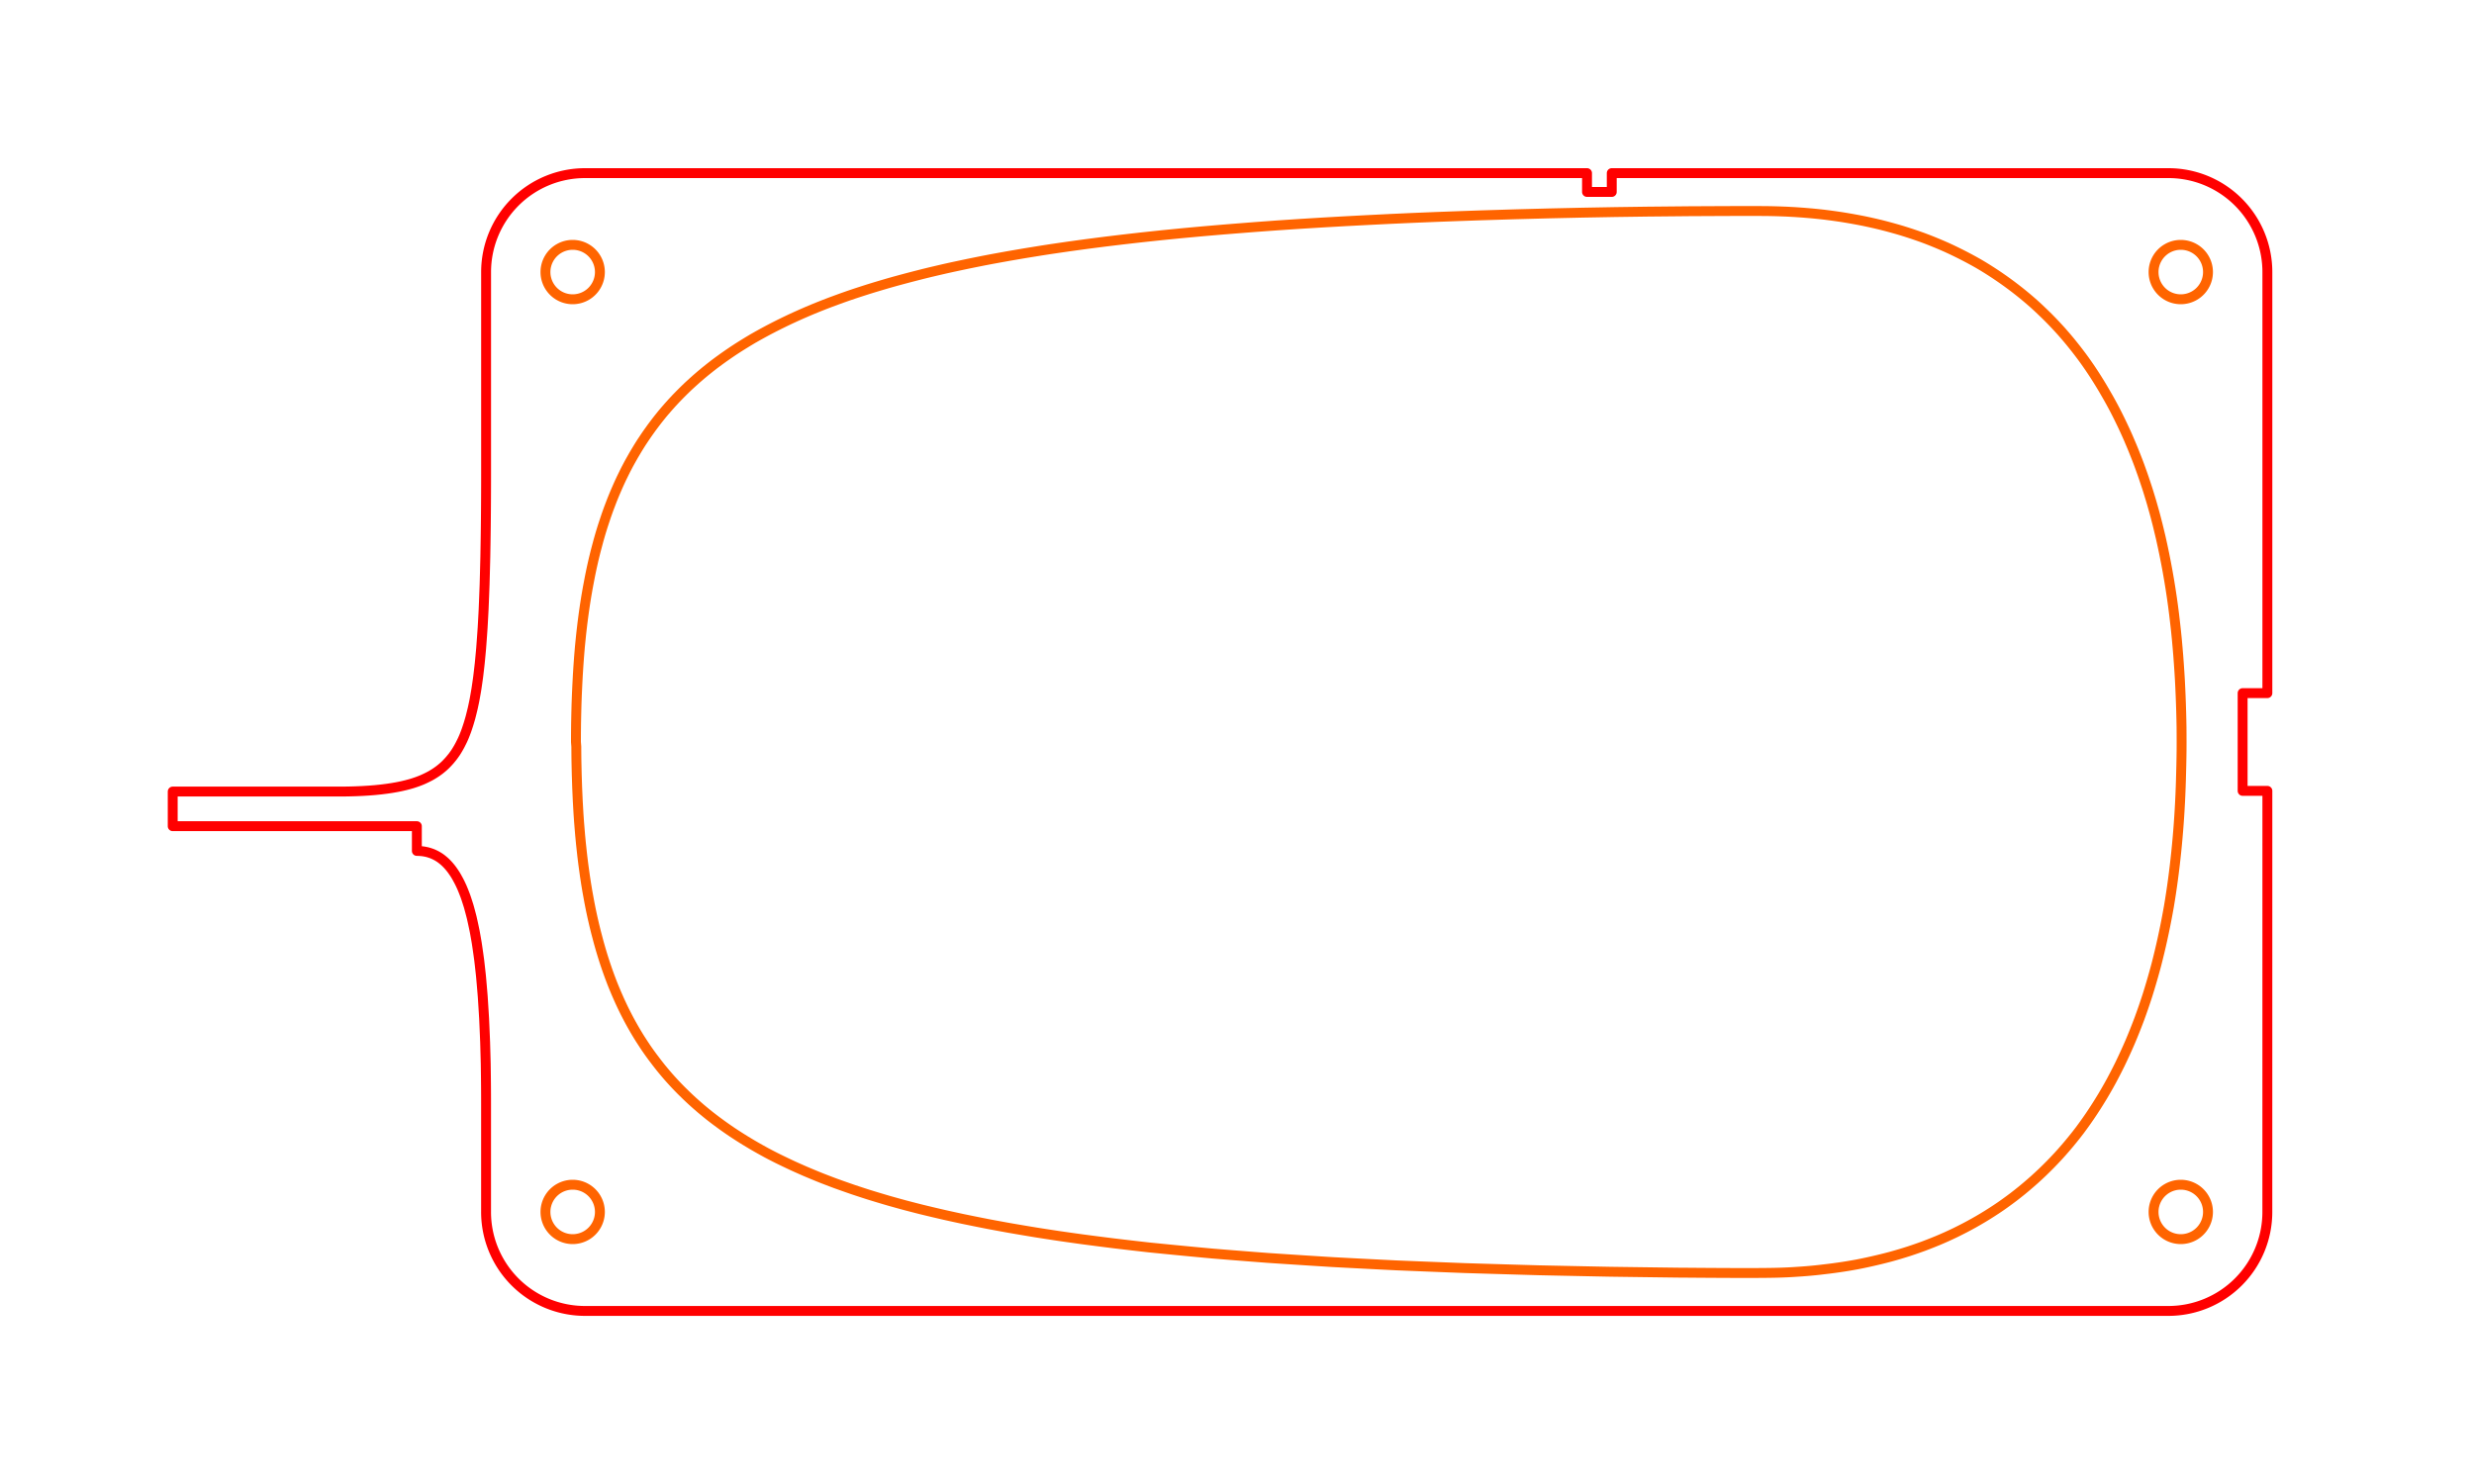 <?xml version="1.0" encoding="UTF-8" standalone="no"?>
<!-- Generator: Fusion 360, Shaper Origin Export Add-In, Version 1.8.0  -->

<svg
   shaper:fusionaddin="version:1.8.0"
   width="50cm"
   height="30cm"
   version="1.1"
   x="0cm"
   y="0cm"
   viewBox="0 0 50 30"
   enable-background="new 0 0 42.334 23"
   xml:space="preserve"
   id="svg7392"
   sodipodi:docname="mid_007.svg"
   inkscape:version="1.2.2 (732a01da63, 2022-12-09)"
   xmlns:inkscape="http://www.inkscape.org/namespaces/inkscape"
   xmlns:sodipodi="http://sodipodi.sourceforge.net/DTD/sodipodi-0.dtd"
   xmlns="http://www.w3.org/2000/svg"
   xmlns:svg="http://www.w3.org/2000/svg"
   xmlns:shaper="http://www.shapertools.com/namespaces/shaper"><defs
     id="defs7396" /><sodipodi:namedview
     id="namedview7394"
     pagecolor="#505050"
     bordercolor="#eeeeee"
     borderopacity="1"
     inkscape:showpageshadow="0"
     inkscape:pageopacity="0"
     inkscape:pagecheckerboard="0"
     inkscape:deskcolor="#505050"
     inkscape:document-units="cm"
     showgrid="false"
     inkscape:zoom="0.40937339"
     inkscape:cx="809.77418"
     inkscape:cy="274.81024"
     inkscape:window-width="1920"
     inkscape:window-height="991"
     inkscape:window-x="-9"
     inkscape:window-y="-9"
     inkscape:window-maximized="1"
     inkscape:current-layer="svg7392" /><g
     id="g7884"
     transform="translate(3.49,3.5)"><path
       d="m 22.261,-11.868 h -0.5 v 1.976 h 0.5 v 8.512 a 2,2 0 0 1 -2,2 H 9.011 v -0.38 h -0.5 v 0.38 H -11.739 a 2,2 90 0 1 -2,-2 v -4 0 l -2.2e-5,-0.076 -6.9e-5,-0.075 -1.13e-4,-0.074 -1.6e-4,-0.073 -2.06e-4,-0.073 -2.52e-4,-0.072 -2.98e-4,-0.071 -3.45e-4,-0.071 -3.92e-4,-0.07 -4.39e-4,-0.069 -4.87e-4,-0.069 -5.34e-4,-0.068 -5.81e-4,-0.068 -6.3e-4,-0.067 -6.77e-4,-0.066 -7.26e-4,-0.066 -7.75e-4,-0.065 -8.23e-4,-0.064 -8.72e-4,-0.064 -9.21e-4,-0.063 -9.71e-4,-0.063 -10e-4,-0.062 -0.001,-0.061 -0.001,-0.061 -0.002,-0.12 -0.003,-0.117 -0.003,-0.115 -0.003,-0.113 -0.003,-0.11 -0.003,-0.108 -0.004,-0.106 -0.004,-0.104 -0.004,-0.102 -0.004,-0.099 -0.004,-0.097 -0.005,-0.095 -0.005,-0.093 -0.005,-0.091 -0.005,-0.089 -0.006,-0.087 -0.006,-0.085 -0.006,-0.083 -0.006,-0.082 -0.006,-0.08 -0.007,-0.078 -0.007,-0.076 -0.007,-0.074 -0.007,-0.073 -0.008,-0.071 -0.008,-0.069 -0.008,-0.068 -0.008,-0.066 -0.009,-0.065 -0.009,-0.063 -0.009,-0.062 -0.009,-0.06 -0.01,-0.059 -0.01,-0.057 -0.01,-0.056 -0.01,-0.055 -0.011,-0.053 -0.011,-0.052 -0.011,-0.051 -0.012,-0.05 -0.012,-0.049 -0.012,-0.048 -0.012,-0.047 -0.013,-0.045 -0.013,-0.044 -0.013,-0.043 -0.014,-0.043 -0.014,-0.042 -0.014,-0.041 -0.015,-0.04 -0.015,-0.039 -0.015,-0.038 -0.016,-0.037 -0.016,-0.036 -0.017,-0.035 -0.017,-0.034 -0.017,-0.034 -0.018,-0.033 -0.018,-0.032 -0.019,-0.032 -0.019,-0.031 -0.02,-0.031 -0.021,-0.03 -0.021,-0.029 -0.022,-0.029 -0.023,-0.028 -0.023,-0.028 -0.024,-0.027 -0.025,-0.027 -0.025,-0.026 -0.026,-0.026 -0.027,-0.025 -0.028,-0.024 -0.029,-0.024 -0.029,-0.023 -0.03,-0.022 -0.031,-0.022 -0.032,-0.021 -0.032,-0.02 -0.033,-0.02 -0.034,-0.019 -0.035,-0.018 -0.036,-0.018 -0.036,-0.017 -0.037,-0.017 -0.038,-0.016 -0.039,-0.015 -0.04,-0.015 -0.041,-0.014 -0.042,-0.014 -0.043,-0.013 -0.044,-0.012 -0.045,-0.012 -0.046,-0.011 -0.047,-0.011 -0.048,-0.01 -0.05,-0.01 -0.051,-0.009 -0.052,-0.009 -0.053,-0.008 -0.055,-0.008 -0.056,-0.007 -0.057,-0.007 -0.058,-0.006 -0.06,-0.006 -0.061,-0.005 -0.063,-0.005 -0.064,-0.004 -0.066,-0.004 -0.067,-0.003 -0.069,-0.003 -0.07,-0.002 -0.072,-0.002 -0.073,-0.001 -0.075,-7.17e-4 -0.076,-2.39e-4 h -3.333 v -0.7 h 4.934 v -0.5 0 l 0.025,-3.27e-4 0.025,-9.95e-4 0.025,-0.002 0.025,-0.002 0.025,-0.003 0.025,-0.004 0.025,-0.005 0.025,-0.005 0.024,-0.006 0.024,-0.007 0.024,-0.008 0.024,-0.008 0.023,-0.009 0.023,-0.01 0.023,-0.011 0.022,-0.011 0.022,-0.012 0.022,-0.013 0.021,-0.013 0.021,-0.014 0.02,-0.015 0.02,-0.015 0.019,-0.016 0.019,-0.016 0.019,-0.017 0.018,-0.017 0.035,-0.036 0.033,-0.037 0.032,-0.039 0.03,-0.04 0.029,-0.042 0.029,-0.044 0.028,-0.047 0.027,-0.049 0.027,-0.051 0.013,-0.026 0.013,-0.027 0.013,-0.028 0.013,-0.028 0.012,-0.029 0.012,-0.029 0.012,-0.03 0.012,-0.031 0.012,-0.031 0.012,-0.032 0.011,-0.032 0.011,-0.033 0.011,-0.034 0.011,-0.034 0.011,-0.035 0.011,-0.035 0.01,-0.036 0.01,-0.037 0.01,-0.037 0.01,-0.038 0.01,-0.038 0.01,-0.039 0.009,-0.04 0.009,-0.04 0.009,-0.041 0.009,-0.042 0.009,-0.042 0.009,-0.043 0.009,-0.044 0.008,-0.044 0.008,-0.045 0.008,-0.045 0.008,-0.046 0.008,-0.047 0.007,-0.047 0.007,-0.048 0.007,-0.049 0.007,-0.049 0.007,-0.05 0.007,-0.051 0.007,-0.051 0.006,-0.052 0.006,-0.053 0.006,-0.054 0.006,-0.054 0.006,-0.055 0.006,-0.056 0.005,-0.056 0.005,-0.057 0.005,-0.058 0.005,-0.058 0.005,-0.059 0.005,-0.06 0.005,-0.061 0.004,-0.061 0.004,-0.062 0.004,-0.063 0.004,-0.063 0.004,-0.064 0.004,-0.065 0.004,-0.066 0.003,-0.066 0.003,-0.067 0.003,-0.068 0.003,-0.069 0.003,-0.069 0.003,-0.07 0.003,-0.071 0.002,-0.071 0.002,-0.072 0.002,-0.073 0.002,-0.074 0.002,-0.074 0.002,-0.075 0.001,-0.076 0.001,-0.077 0.001,-0.078 9.62e-4,-0.078 8.12e-4,-0.079 6.65e-4,-0.08 5.16e-4,-0.081 3.69e-4,-0.081 2.21e-4,-0.082 7.3e-5,-0.083 v -2.2 a 2,2 -180 0 1 2,-2 h 32 a 2,2 -90 0 1 2,2 z"
       transform="matrix(1,0,0,-1,20.073,0.62)"
       fill="rgb(0,0,0)"
       stroke-linecap="round"
       stroke-linejoin="round"
       id="path7380"
       style="fill:none;stroke:#ff0000;stroke-width:0.2;stroke-dasharray:none;stroke-opacity:1" /><path
       d="m -12.539,-1.38 a 0.55,0.55 0 1 1 1.1,0 0.55,0.55 0 1 1 -1.1,0 z"
       transform="matrix(1,0,0,-1,20.073,0.62)"
       fill="rgb(255,255,255)"
       stroke="rgb(0,0,0)"
       stroke-width="0.001cm"
       stroke-linecap="round"
       stroke-linejoin="round"
       id="path7382"
       style="fill:none;stroke:#ff6400;stroke-width:0.2;stroke-dasharray:none;stroke-opacity:1" /><path
       d="m 19.961,-20.38 a 0.55,0.55 0 1 1 1.1,0 0.55,0.55 0 1 1 -1.1,0 z"
       transform="matrix(1,0,0,-1,20.073,0.62)"
       fill="rgb(255,255,255)"
       stroke="rgb(0,0,0)"
       stroke-width="0.001cm"
       stroke-linecap="round"
       stroke-linejoin="round"
       id="path7384"
       style="fill:none;stroke:#ff6400;stroke-width:0.2;stroke-dasharray:none;stroke-opacity:1" /><path
       d="m -12.539,-20.38 a 0.55,0.55 0 1 1 1.1,0 0.55,0.55 0 1 1 -1.1,0 z"
       transform="matrix(1,0,0,-1,20.073,0.62)"
       fill="rgb(255,255,255)"
       stroke="rgb(0,0,0)"
       stroke-width="0.001cm"
       stroke-linecap="round"
       stroke-linejoin="round"
       id="path7386"
       style="fill:none;stroke:#ff6400;stroke-width:0.2;stroke-dasharray:none;stroke-opacity:1" /><path
       d="m 19.961,-1.38 a 0.55,0.55 0 1 1 1.1,0 0.55,0.55 0 1 1 -1.1,0 z"
       transform="matrix(1,0,0,-1,20.073,0.62)"
       fill="rgb(255,255,255)"
       stroke="rgb(0,0,0)"
       stroke-width="0.001cm"
       stroke-linecap="round"
       stroke-linejoin="round"
       id="path7388"
       style="fill:none;stroke:#ff6400;stroke-width:0.2;stroke-dasharray:none;stroke-opacity:1" /><path
       d="m -11.923,-10.88 v 0 l 6.79e-4,0.191 0.002,0.192 0.004,0.192 0.005,0.193 0.007,0.193 0.009,0.193 0.01,0.193 0.012,0.193 0.014,0.192 0.016,0.192 0.019,0.191 0.01,0.095 0.011,0.095 0.011,0.094 0.012,0.093 0.012,0.092 0.013,0.091 0.013,0.09 0.014,0.089 0.014,0.088 0.015,0.087 0.015,0.086 0.016,0.085 0.016,0.084 0.016,0.083 0.017,0.082 0.017,0.081 0.018,0.08 0.018,0.079 0.019,0.078 0.019,0.077 0.02,0.076 0.02,0.075 0.02,0.075 0.021,0.074 0.021,0.073 0.022,0.072 0.022,0.071 0.023,0.07 0.023,0.069 0.023,0.069 0.024,0.068 0.024,0.067 0.025,0.066 0.025,0.066 0.025,0.065 0.026,0.064 0.026,0.063 0.027,0.063 0.027,0.062 0.027,0.061 0.028,0.061 0.028,0.06 0.029,0.059 0.029,0.059 0.029,0.058 0.03,0.057 0.03,0.057 0.031,0.056 0.031,0.055 0.031,0.055 0.032,0.054 0.032,0.054 0.032,0.053 0.033,0.053 0.033,0.052 0.034,0.051 0.034,0.051 0.034,0.05 0.035,0.05 0.035,0.049 0.035,0.049 0.036,0.048 0.036,0.048 0.036,0.047 0.037,0.047 0.037,0.046 0.037,0.046 0.038,0.045 0.077,0.089 0.078,0.087 0.079,0.085 0.081,0.083 0.082,0.082 0.083,0.08 0.085,0.078 0.086,0.077 0.087,0.075 0.089,0.074 0.09,0.072 0.091,0.071 0.093,0.069 0.094,0.068 0.096,0.067 0.097,0.066 0.098,0.064 0.1,0.063 0.101,0.062 0.102,0.061 0.104,0.059 0.105,0.058 0.106,0.057 0.108,0.056 0.109,0.055 0.11,0.054 0.111,0.053 0.113,0.052 0.114,0.051 0.115,0.05 0.116,0.049 0.118,0.048 0.119,0.047 0.12,0.046 0.122,0.045 0.124,0.045 0.125,0.044 0.127,0.043 0.129,0.042 0.131,0.042 0.133,0.041 0.134,0.04 0.136,0.04 0.138,0.039 0.14,0.038 0.142,0.038 0.143,0.037 0.145,0.037 0.147,0.036 0.149,0.035 0.151,0.035 0.153,0.034 0.155,0.033 0.156,0.033 0.158,0.032 0.16,0.032 0.162,0.031 0.164,0.03 0.166,0.03 0.168,0.029 0.17,0.029 0.172,0.028 0.173,0.028 0.175,0.027 0.177,0.026 0.179,0.026 0.181,0.025 0.183,0.025 0.185,0.024 0.187,0.024 0.189,0.023 0.191,0.023 0.193,0.022 0.195,0.022 0.197,0.021 0.199,0.021 0.201,0.02 0.203,0.02 0.205,0.019 0.207,0.019 0.209,0.018 0.211,0.018 0.213,0.017 0.215,0.017 0.217,0.017 0.219,0.016 0.221,0.016 0.223,0.015 0.225,0.015 0.227,0.014 0.227,0.014 0.228,0.013 0.229,0.013 0.229,0.012 0.23,0.012 0.461,0.023 0.462,0.021 0.462,0.019 0.462,0.017 0.461,0.016 0.23,0.007 0.229,0.007 0.229,0.007 0.228,0.006 0.227,0.006 0.227,0.006 0.226,0.005 0.225,0.005 0.224,0.005 0.223,0.004 0.221,0.004 0.22,0.004 0.219,0.003 0.217,0.003 0.216,0.003 0.214,0.002 0.212,0.002 0.211,0.002 0.209,0.002 0.207,0.001 0.205,0.001 0.203,9.958e-4 0.201,7.712e-4 0.198,5.538e-4 0.196,3.281e-4 0.196,-3.768e-4 0.099,-7.709e-4 0.1,-0.001 0.102,-0.002 0.103,-0.003 0.105,-0.004 0.053,-0.002 0.054,-0.003 0.055,-0.003 0.055,-0.003 0.056,-0.004 0.057,-0.004 0.058,-0.004 0.059,-0.005 0.059,-0.005 0.06,-0.005 0.12,-0.012 0.119,-0.013 0.118,-0.015 0.117,-0.016 0.116,-0.017 0.116,-0.019 0.115,-0.02 0.114,-0.021 0.113,-0.022 0.112,-0.024 0.111,-0.025 0.11,-0.026 0.109,-0.028 0.108,-0.029 0.107,-0.03 0.106,-0.031 0.105,-0.033 0.104,-0.034 0.103,-0.035 0.102,-0.036 0.101,-0.038 0.099,-0.039 0.098,-0.04 0.097,-0.041 0.096,-0.042 0.095,-0.044 0.094,-0.045 0.093,-0.046 0.092,-0.047 0.091,-0.048 0.09,-0.049 0.089,-0.05 0.088,-0.052 0.086,-0.053 0.085,-0.054 0.084,-0.055 0.083,-0.056 0.082,-0.057 0.081,-0.058 0.08,-0.059 0.079,-0.06 0.078,-0.061 0.077,-0.062 0.076,-0.063 0.075,-0.064 0.074,-0.065 0.072,-0.066 0.071,-0.067 0.07,-0.067 0.069,-0.068 0.067,-0.068 0.066,-0.069 0.065,-0.07 0.064,-0.07 0.062,-0.071 0.061,-0.071 0.06,-0.072 0.059,-0.073 0.058,-0.073 0.057,-0.074 0.056,-0.074 0.055,-0.075 0.053,-0.075 0.052,-0.075 0.051,-0.076 0.05,-0.076 0.049,-0.077 0.048,-0.077 0.047,-0.077 0.046,-0.078 0.045,-0.078 0.045,-0.078 0.044,-0.079 0.043,-0.079 0.042,-0.079 0.041,-0.08 0.04,-0.08 0.039,-0.08 0.039,-0.081 0.038,-0.081 0.037,-0.081 0.036,-0.081 0.035,-0.082 0.035,-0.082 0.034,-0.082 0.033,-0.083 0.033,-0.083 0.032,-0.083 0.031,-0.083 0.03,-0.084 0.03,-0.084 0.029,-0.084 0.028,-0.084 0.028,-0.084 0.027,-0.084 0.026,-0.085 0.026,-0.085 0.025,-0.085 0.024,-0.085 0.024,-0.085 0.023,-0.085 0.022,-0.085 0.022,-0.086 0.021,-0.086 0.041,-0.171 0.038,-0.172 0.036,-0.172 0.034,-0.172 0.032,-0.172 0.03,-0.172 0.028,-0.172 0.026,-0.171 0.024,-0.171 0.022,-0.171 0.02,-0.17 0.019,-0.17 0.017,-0.169 0.015,-0.168 0.014,-0.166 0.012,-0.165 0.011,-0.164 0.01,-0.163 0.008,-0.162 0.007,-0.16 0.006,-0.159 0.005,-0.158 0.004,-0.156 0.003,-0.155 0.001,-0.155 4.5e-4,-0.155 -5.4e-4,-0.155 -0.002,-0.155 -0.003,-0.154 -0.004,-0.153 -0.004,-0.152 -0.005,-0.151 -0.006,-0.15 -0.007,-0.148 -0.008,-0.146 -0.009,-0.145 -0.01,-0.144 -0.011,-0.143 -0.012,-0.143 -0.013,-0.142 -0.014,-0.141 -0.015,-0.14 -0.016,-0.14 -0.017,-0.139 -0.018,-0.138 -0.019,-0.137 -0.02,-0.136 -0.021,-0.135 -0.022,-0.134 -0.024,-0.133 -0.025,-0.133 -0.026,-0.132 -0.027,-0.131 -0.028,-0.13 -0.029,-0.129 -0.03,-0.128 -0.031,-0.127 -0.032,-0.127 -0.034,-0.126 -0.035,-0.125 -0.036,-0.124 -0.037,-0.124 -0.038,-0.123 -0.04,-0.122 -0.041,-0.121 -0.042,-0.12 -0.043,-0.119 -0.045,-0.118 -0.046,-0.117 -0.047,-0.116 -0.048,-0.115 -0.05,-0.114 -0.051,-0.113 -0.052,-0.112 -0.053,-0.111 -0.055,-0.11 -0.056,-0.109 -0.057,-0.108 -0.059,-0.107 -0.06,-0.105 -0.061,-0.104 -0.063,-0.103 -0.064,-0.102 -0.065,-0.1 -0.066,-0.099 -0.067,-0.097 -0.068,-0.095 -0.069,-0.094 -0.071,-0.092 -0.072,-0.09 -0.073,-0.089 -0.074,-0.087 -0.075,-0.086 -0.076,-0.084 -0.077,-0.082 -0.078,-0.081 -0.079,-0.079 -0.08,-0.078 -0.081,-0.076 -0.082,-0.075 -0.083,-0.073 -0.083,-0.071 -0.084,-0.07 -0.085,-0.068 -0.086,-0.067 -0.087,-0.065 -0.088,-0.064 -0.088,-0.062 -0.089,-0.06 -0.089,-0.058 -0.09,-0.057 -0.09,-0.055 -0.09,-0.053 -0.091,-0.052 -0.091,-0.05 -0.092,-0.049 -0.092,-0.047 -0.092,-0.046 -0.093,-0.044 -0.093,-0.043 -0.093,-0.041 -0.094,-0.04 -0.094,-0.038 -0.094,-0.037 -0.094,-0.036 -0.095,-0.034 -0.095,-0.033 -0.095,-0.032 -0.095,-0.03 -0.095,-0.029 -0.096,-0.028 -0.096,-0.027 -0.096,-0.025 -0.096,-0.024 -0.096,-0.023 -0.096,-0.022 -0.095,-0.021 -0.095,-0.02 -0.095,-0.019 -0.095,-0.017 -0.094,-0.016 -0.094,-0.015 -0.094,-0.014 -0.093,-0.013 -0.093,-0.012 -0.093,-0.011 -0.092,-0.011 -0.092,-0.01 -0.092,-0.009 -0.091,-0.008 -0.091,-0.007 -0.091,-0.006 -0.09,-0.006 -0.089,-0.005 -0.045,-0.002 -0.024,-0.001 -0.025,-0.001 -0.026,-0.001 -0.028,-0.001 -0.03,-0.001 -0.016,-4.92e-4 -0.017,-4.79e-4 -0.017,-4.67e-4 -0.018,-4.52e-4 -0.019,-4.39e-4 -0.019,-4.23e-4 -0.02,-4.08e-4 -0.021,-3.92e-4 -0.022,-3.76e-4 -0.023,-3.58e-4 -0.024,-3.4e-4 -0.025,-3.22e-4 -0.026,-3.04e-4 -0.027,-2.83e-4 -0.028,-2.64e-4 -0.029,-2.43e-4 -0.03,-2.21e-4 -0.031,-2e-4 -0.032,-1.77e-4 -0.034,-1.55e-4 -0.035,-1.31e-4 -0.036,-1.06e-4 -0.038,-8.2e-5 -0.039,-5.7e-5 -0.04,-3.1e-5 -0.042,-4e-6 -0.043,2.2e-5 -0.045,5.1e-5 -0.047,7.8e-5 -0.048,1.08e-4 -0.05,1.36e-4 -0.051,1.67e-4 -0.053,1.97e-4 -0.055,2.28e-4 -0.057,2.6e-4 -0.059,2.92e-4 -0.06,3.25e-4 -0.062,3.58e-4 -0.064,3.93e-4 -0.066,4.27e-4 -0.068,4.62e-4 -0.07,4.97e-4 -0.072,5.34e-4 -0.075,5.71e-4 -0.077,6.08e-4 -0.078,6.46e-4 -0.157,0.001 -0.156,0.002 -0.155,0.002 -0.155,0.002 -0.154,0.002 -0.153,0.002 -0.152,0.002 -0.151,0.002 -0.15,0.002 -0.149,0.002 -0.148,0.003 -0.147,0.003 -0.146,0.003 -0.145,0.003 -0.144,0.003 -0.143,0.003 -0.142,0.003 -0.141,0.003 -0.141,0.003 -0.14,0.003 -0.139,0.004 -0.138,0.004 -0.137,0.004 -0.136,0.004 -0.136,0.004 -0.135,0.004 -0.134,0.004 -0.133,0.004 -0.132,0.004 -0.131,0.004 -0.131,0.004 -0.13,0.005 -0.129,0.005 -0.128,0.005 -0.127,0.005 -0.127,0.005 -0.126,0.005 -0.125,0.005 -0.124,0.005 -0.124,0.005 -0.123,0.005 -0.122,0.005 -0.121,0.006 -0.12,0.006 -0.12,0.006 -0.119,0.006 -0.118,0.006 -0.117,0.006 -0.117,0.006 -0.116,0.006 -0.115,0.006 -0.114,0.006 -0.114,0.006 -0.113,0.007 -0.112,0.007 -0.112,0.007 -0.111,0.007 -0.11,0.007 -0.109,0.007 -0.109,0.007 -0.108,0.007 -0.107,0.007 -0.107,0.007 -0.106,0.007 -0.105,0.007 -0.105,0.008 -0.104,0.008 -0.103,0.008 -0.102,0.008 -0.102,0.008 -0.101,0.008 -0.1,0.008 -0.1,0.008 -0.099,0.008 -0.098,0.008 -0.098,0.008 -0.097,0.009 -0.097,0.009 -0.096,0.009 -0.095,0.009 -0.095,0.009 -0.094,0.009 -0.093,0.009 -0.093,0.009 -0.092,0.009 -0.091,0.009 -0.091,0.009 -0.09,0.009 -0.09,0.009 -0.089,0.009 -0.088,0.01 -0.088,0.01 -0.174,0.02 -0.171,0.02 -0.169,0.02 -0.167,0.021 -0.165,0.021 -0.162,0.021 -0.16,0.021 -0.158,0.022 -0.156,0.022 -0.154,0.022 -0.151,0.023 -0.149,0.023 -0.147,0.023 -0.145,0.024 -0.143,0.024 -0.141,0.024 -0.139,0.024 -0.137,0.025 -0.136,0.025 -0.134,0.025 -0.132,0.026 -0.13,0.026 -0.128,0.026 -0.127,0.026 -0.125,0.027 -0.124,0.027 -0.122,0.027 -0.12,0.028 -0.119,0.028 -0.117,0.028 -0.116,0.028 -0.114,0.029 -0.112,0.029 -0.111,0.029 -0.109,0.03 -0.108,0.03 -0.107,0.03 -0.105,0.031 -0.104,0.031 -0.102,0.031 -0.101,0.031 -0.099,0.032 -0.098,0.032 -0.097,0.032 -0.095,0.033 -0.094,0.033 -0.093,0.033 -0.092,0.033 -0.09,0.034 -0.089,0.034 -0.088,0.034 -0.087,0.035 -0.085,0.035 -0.084,0.035 -0.083,0.035 -0.082,0.036 -0.081,0.036 -0.08,0.036 -0.079,0.037 -0.078,0.037 -0.077,0.037 -0.076,0.037 -0.075,0.038 -0.074,0.038 -0.074,0.039 -0.073,0.04 -0.072,0.04 -0.072,0.041 -0.071,0.041 -0.07,0.042 -0.07,0.042 -0.069,0.043 -0.068,0.043 -0.068,0.044 -0.067,0.044 -0.066,0.045 -0.066,0.046 -0.065,0.046 -0.064,0.047 -0.064,0.047 -0.063,0.048 -0.062,0.048 -0.061,0.049 -0.061,0.05 -0.06,0.05 -0.059,0.051 -0.058,0.051 -0.058,0.052 -0.057,0.053 -0.056,0.053 -0.055,0.054 -0.055,0.054 -0.054,0.055 -0.053,0.055 -0.052,0.056 -0.051,0.056 -0.05,0.056 -0.049,0.057 -0.048,0.057 -0.047,0.057 -0.046,0.058 -0.045,0.058 -0.044,0.058 -0.044,0.058 -0.043,0.059 -0.042,0.059 -0.041,0.059 -0.04,0.06 -0.039,0.06 -0.039,0.06 -0.038,0.061 -0.037,0.061 -0.036,0.061 -0.035,0.061 -0.035,0.062 -0.034,0.062 -0.033,0.062 -0.032,0.062 -0.032,0.063 -0.031,0.063 -0.03,0.063 -0.03,0.064 -0.029,0.064 -0.028,0.064 -0.028,0.064 -0.027,0.065 -0.027,0.065 -0.026,0.065 -0.025,0.066 -0.025,0.066 -0.024,0.066 -0.024,0.067 -0.023,0.067 -0.023,0.068 -0.022,0.068 -0.022,0.069 -0.021,0.069 -0.021,0.07 -0.02,0.07 -0.02,0.071 -0.019,0.071 -0.019,0.072 -0.019,0.072 -0.018,0.073 -0.018,0.073 -0.017,0.074 -0.017,0.074 -0.016,0.074 -0.016,0.075 -0.015,0.075 -0.015,0.076 -0.014,0.076 -0.014,0.077 -0.014,0.077 -0.013,0.078 -0.013,0.078 -0.012,0.079 -0.012,0.079 -0.011,0.08 -0.011,0.08 -0.011,0.081 -0.01,0.081 -0.01,0.082 -0.009,0.082 -0.009,0.083 -0.009,0.083 -0.008,0.084 -0.008,0.084 -0.007,0.085 -0.007,0.085 -0.007,0.086 -0.006,0.086 -0.006,0.087 -0.005,0.087 -0.005,0.088 -0.005,0.088 -0.004,0.089 -0.004,0.089 -0.004,0.09 -0.003,0.09 -0.003,0.091 -0.003,0.091 -0.002,0.092 -0.002,0.092 -0.002,0.093 -0.001,0.093 -8.24e-4,0.094 -4.92e-4,0.094 z"
       transform="matrix(1,0,0,-1,20.073,0.62)"
       fill="rgb(255,255,255)"
       stroke="rgb(0,0,0)"
       stroke-width="0.001cm"
       stroke-linecap="round"
       stroke-linejoin="round"
       id="path7390"
       style="fill:none;stroke:#ff6400;stroke-width:0.2;stroke-dasharray:none;stroke-opacity:1" /></g></svg>
